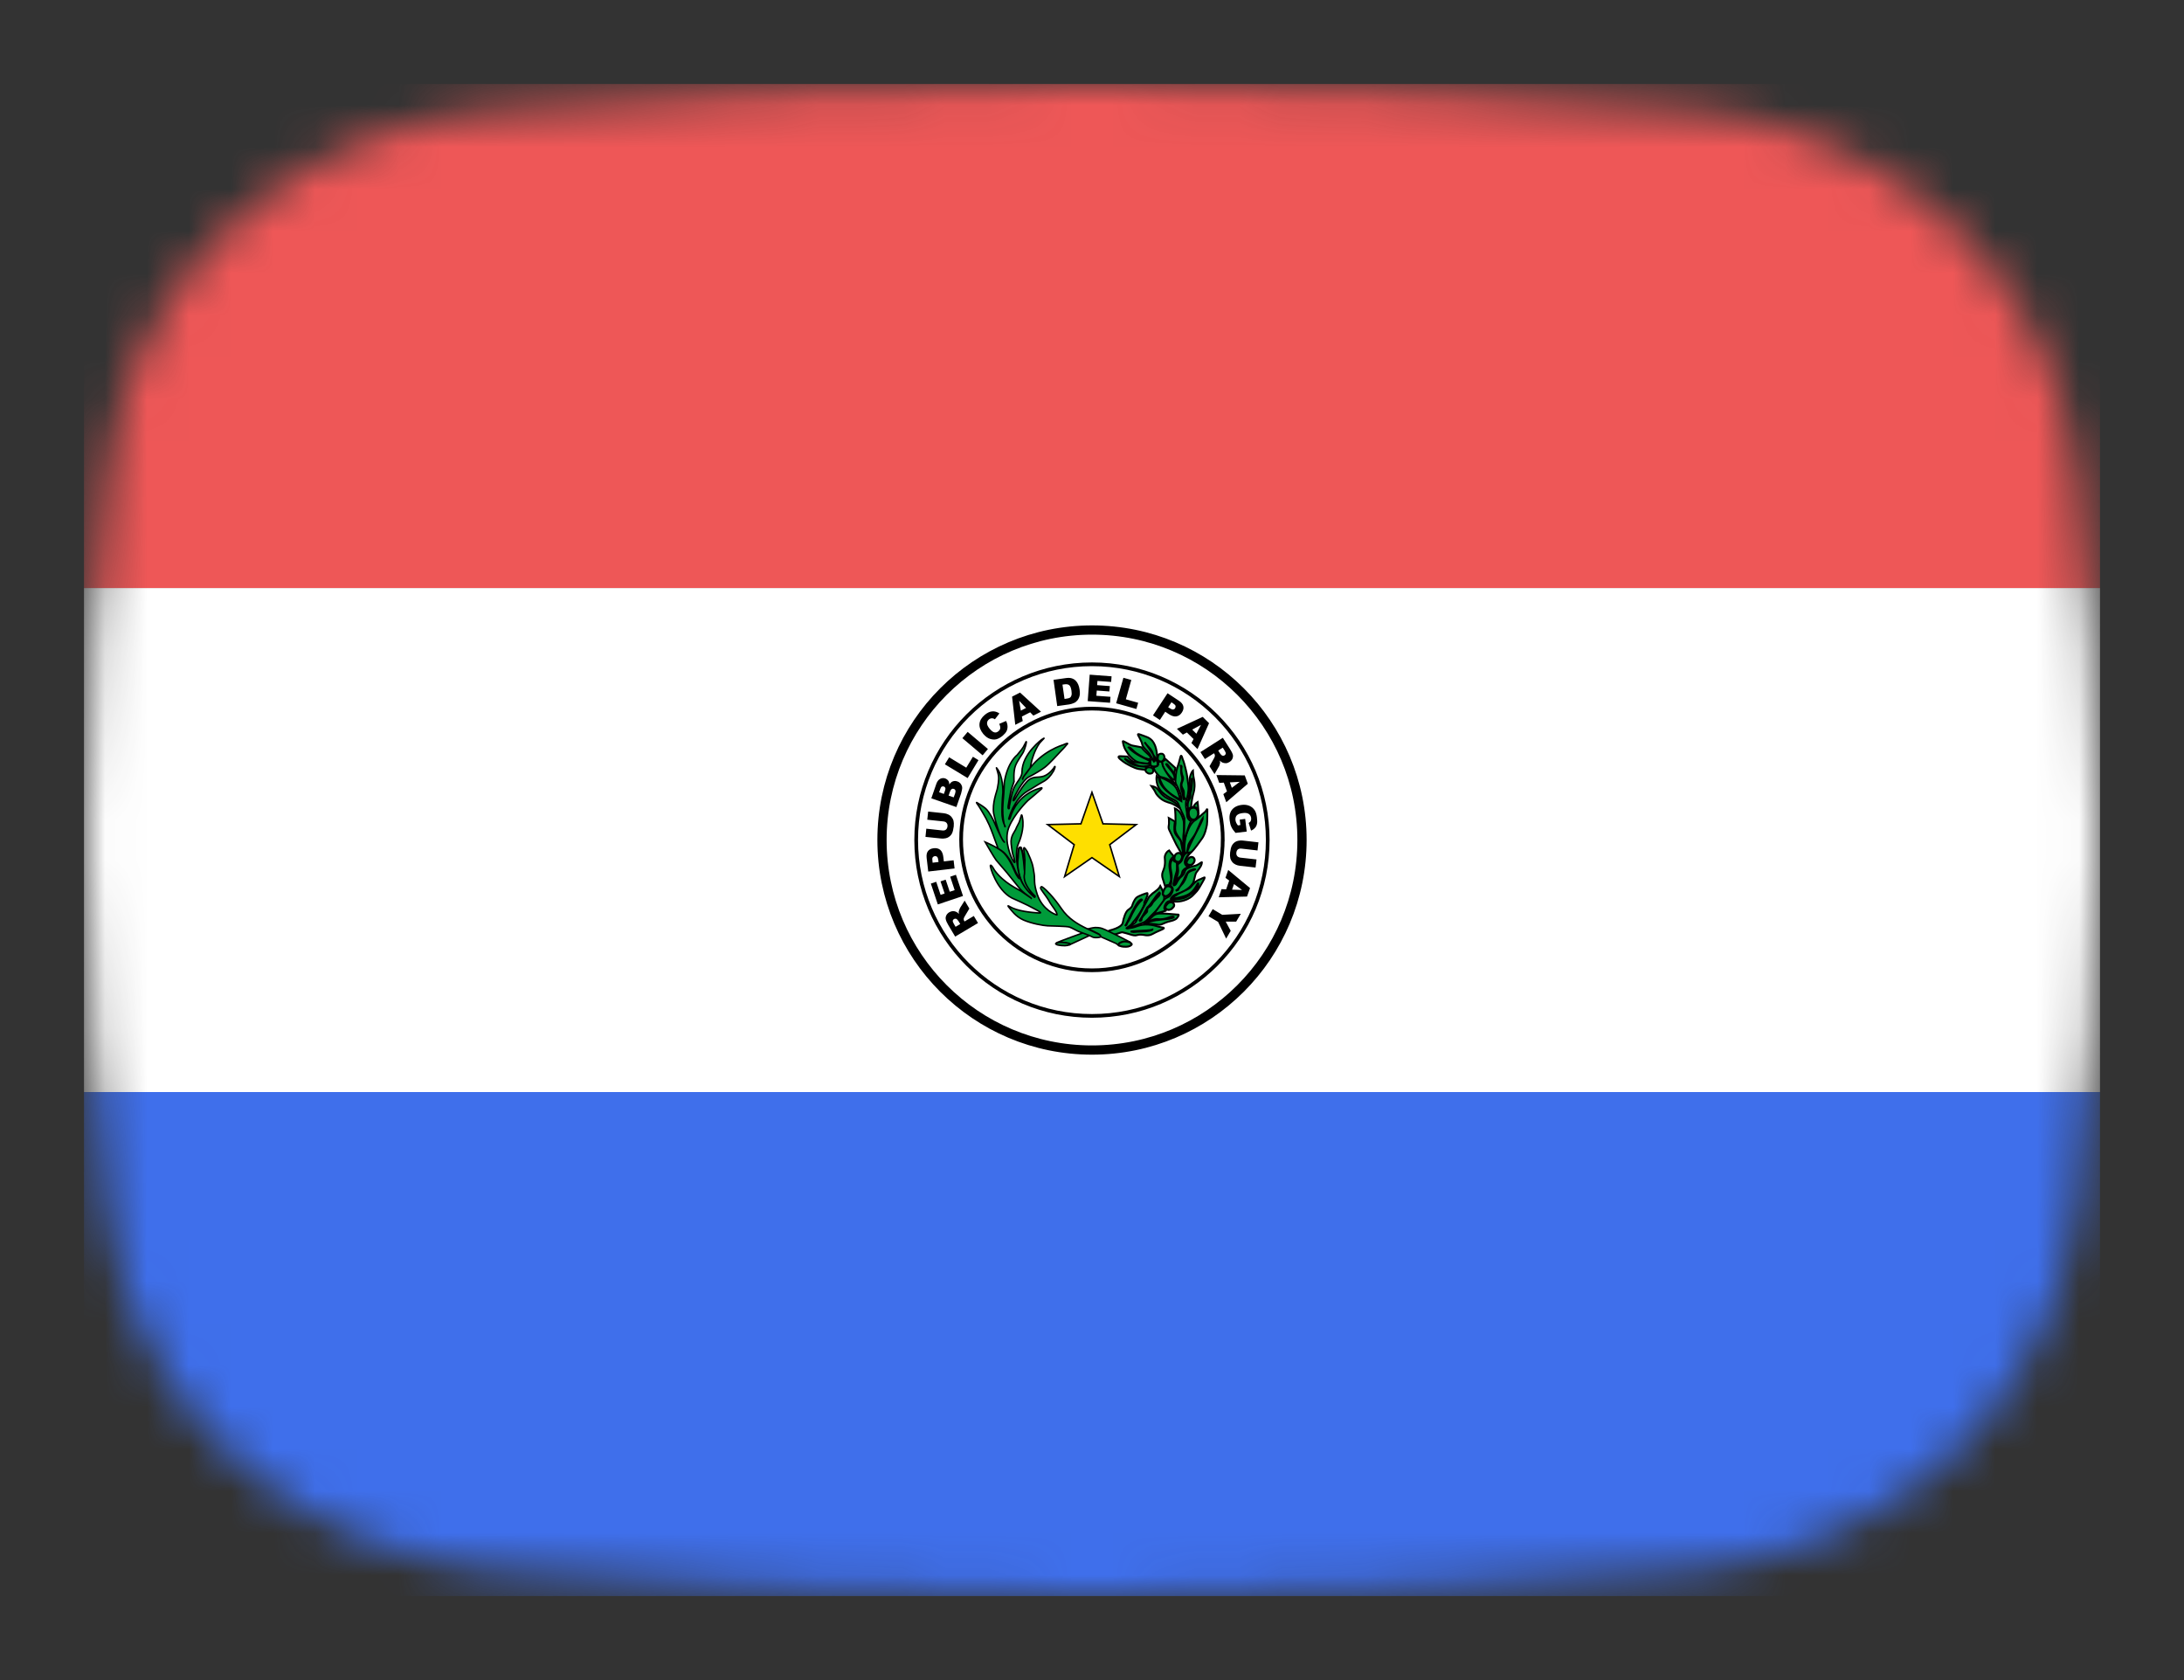 <svg width="52" height="40" viewBox="0 0 52 40" fill="none" xmlns="http://www.w3.org/2000/svg">
<rect x="0" y="0" width="52" height="40" fill="#333333" stroke="none"/>
<mask id="mask0_1_41871" style="mask-type:alpha" maskUnits="userSpaceOnUse" x="2" y="2" width="48" height="36">
<path d="M2.569 11.136C3.167 6.412 7.042 3.002 11.786 2.609C15.641 2.289 20.62 2 26 2C31.38 2 36.359 2.289 40.214 2.609C44.959 3.002 48.833 6.412 49.431 11.136C49.752 13.676 50 16.704 50 20C50 23.296 49.752 26.324 49.431 28.864C48.833 33.587 44.959 36.998 40.214 37.391C36.359 37.711 31.38 38 26 38C20.62 38 15.641 37.711 11.786 37.391C7.042 36.998 3.167 33.587 2.569 28.864C2.248 26.324 2 23.296 2 20C2 16.704 2.248 13.676 2.569 11.136Z" fill="#00D0BF"/>
</mask>
<g mask="url(#mask0_1_41871)">
<rect x="2" y="26" width="48" height="12" fill="#3F6FEB"/>
<rect x="2" y="14" width="48" height="12" fill="white"/>
<path d="M31 19.999C31 22.761 28.762 25 26 25C23.239 25 21 22.761 21 19.999C21 17.238 23.239 15 26 15C28.762 15 31 17.238 31 19.999Z" fill="white" stroke="black" stroke-width="0.22" stroke-miterlimit="10"/>
<path d="M28.418 19.224C28.296 19.219 28.295 19.353 28.295 19.353C28.295 19.353 28.3 19.314 28.296 19.358C28.294 19.403 28.316 19.511 28.406 19.52C28.5 19.528 28.532 19.418 28.532 19.364C28.532 19.343 28.526 19.227 28.418 19.224" fill="#009B3A"/>
<path d="M28.418 19.224C28.296 19.219 28.295 19.353 28.295 19.353C28.295 19.353 28.3 19.314 28.296 19.358C28.294 19.403 28.316 19.511 28.406 19.52C28.5 19.528 28.532 19.418 28.532 19.364C28.532 19.343 28.526 19.227 28.418 19.224" stroke="black" stroke-width="0.059"/>
<path d="M22.863 22L22.82 21.929C22.816 21.922 22.805 21.909 22.787 21.889C22.778 21.88 22.767 21.874 22.754 21.873C22.74 21.871 22.727 21.874 22.715 21.881C22.698 21.891 22.687 21.904 22.686 21.921C22.682 21.938 22.69 21.961 22.709 21.992L22.752 22.066L22.863 22ZM23.286 21.976L22.742 22.299L22.576 22.02C22.546 21.968 22.527 21.927 22.52 21.894C22.511 21.86 22.515 21.829 22.529 21.798C22.543 21.766 22.568 21.74 22.602 21.719C22.629 21.703 22.66 21.694 22.691 21.692C22.721 21.692 22.749 21.7 22.776 21.714C22.793 21.723 22.812 21.738 22.833 21.76C22.828 21.736 22.825 21.718 22.826 21.704C22.828 21.695 22.832 21.681 22.84 21.66C22.847 21.64 22.854 21.626 22.858 21.617L22.968 21.442L23.08 21.632L22.968 21.82C22.954 21.844 22.946 21.863 22.945 21.875C22.944 21.893 22.948 21.909 22.956 21.924L22.965 21.939L23.186 21.808L23.286 21.976ZM22.329 21.533L22.163 21.037L22.291 20.994L22.395 21.305L22.491 21.273L22.393 20.984L22.516 20.944L22.613 21.231L22.73 21.193L22.624 20.873L22.76 20.827L22.929 21.332L22.329 21.533ZM22.346 20.523L22.34 20.477C22.335 20.438 22.326 20.413 22.312 20.4C22.305 20.393 22.296 20.389 22.287 20.386C22.277 20.383 22.268 20.382 22.258 20.383C22.239 20.386 22.223 20.394 22.211 20.408C22.198 20.423 22.194 20.448 22.2 20.484L22.205 20.54L22.346 20.523ZM22.101 20.75L22.063 20.427C22.055 20.358 22.065 20.303 22.094 20.264C22.124 20.225 22.17 20.202 22.231 20.195C22.294 20.187 22.347 20.201 22.387 20.234C22.426 20.268 22.451 20.325 22.46 20.403L22.473 20.509L22.705 20.482L22.728 20.677L22.101 20.75ZM22.078 19.516L22.099 19.322L22.474 19.362C22.51 19.366 22.544 19.376 22.576 19.391C22.608 19.405 22.636 19.427 22.658 19.455C22.68 19.483 22.695 19.51 22.702 19.538C22.711 19.576 22.714 19.623 22.708 19.677C22.704 19.71 22.698 19.743 22.69 19.776C22.682 19.811 22.67 19.841 22.655 19.863C22.639 19.887 22.618 19.908 22.594 19.925C22.571 19.941 22.545 19.952 22.517 19.958C22.475 19.966 22.44 19.968 22.409 19.964L22.035 19.925L22.055 19.73L22.439 19.772C22.473 19.776 22.501 19.769 22.522 19.752C22.543 19.734 22.555 19.709 22.559 19.677C22.563 19.642 22.556 19.615 22.539 19.595C22.523 19.573 22.497 19.561 22.462 19.557L22.078 19.516ZM22.707 18.984L22.741 18.891C22.751 18.859 22.754 18.835 22.747 18.817C22.744 18.809 22.739 18.801 22.732 18.795C22.726 18.789 22.718 18.785 22.709 18.782C22.69 18.776 22.675 18.777 22.66 18.787C22.644 18.796 22.63 18.816 22.619 18.848L22.586 18.942L22.707 18.984ZM22.473 18.902L22.501 18.823C22.511 18.794 22.514 18.772 22.506 18.757C22.501 18.742 22.489 18.731 22.47 18.726C22.463 18.723 22.455 18.721 22.447 18.721C22.439 18.722 22.431 18.724 22.424 18.728C22.41 18.736 22.398 18.753 22.389 18.781L22.36 18.863L22.473 18.902ZM22.174 19.007L22.294 18.661C22.315 18.603 22.345 18.565 22.385 18.543C22.403 18.533 22.424 18.527 22.445 18.526C22.466 18.524 22.487 18.527 22.507 18.534C22.541 18.548 22.567 18.569 22.586 18.599C22.596 18.62 22.603 18.647 22.603 18.678C22.628 18.638 22.657 18.613 22.689 18.602C22.721 18.591 22.757 18.591 22.795 18.605C22.825 18.615 22.85 18.632 22.87 18.655C22.889 18.679 22.902 18.705 22.908 18.735C22.911 18.754 22.91 18.779 22.903 18.811C22.893 18.856 22.887 18.884 22.882 18.897L22.771 19.215L22.174 19.007ZM22.497 18.197L22.599 18.03L23.006 18.277L23.165 18.017L23.297 18.098L23.039 18.525L22.497 18.197ZM22.914 17.575L23.04 17.425L23.522 17.833L23.396 17.983L22.914 17.575ZM23.79 17.235L23.955 17.165C23.976 17.209 23.988 17.251 23.989 17.292C23.991 17.332 23.983 17.371 23.966 17.407C23.947 17.444 23.916 17.479 23.874 17.516C23.821 17.559 23.771 17.588 23.725 17.6C23.679 17.612 23.627 17.609 23.57 17.591C23.515 17.573 23.462 17.533 23.411 17.474C23.345 17.392 23.314 17.313 23.321 17.235C23.328 17.156 23.37 17.085 23.448 17.019C23.51 16.968 23.567 16.941 23.624 16.937C23.679 16.931 23.738 16.948 23.796 16.985L23.688 17.125C23.672 17.114 23.658 17.107 23.647 17.105C23.63 17.099 23.611 17.099 23.594 17.104C23.576 17.108 23.56 17.116 23.546 17.128C23.512 17.157 23.497 17.192 23.502 17.235C23.505 17.266 23.525 17.303 23.56 17.347C23.605 17.401 23.645 17.431 23.677 17.437C23.711 17.444 23.742 17.435 23.771 17.41C23.8 17.386 23.816 17.36 23.816 17.332C23.817 17.302 23.809 17.27 23.79 17.235ZM24.43 16.855L24.265 16.684L24.306 16.919L24.43 16.855ZM24.528 16.959L24.33 17.06L24.351 17.167L24.173 17.257L24.097 16.586L24.287 16.489L24.786 16.945L24.604 17.038L24.528 16.959ZM25.297 16.3L25.346 16.641L25.393 16.634C25.434 16.629 25.462 16.62 25.478 16.609C25.494 16.596 25.504 16.581 25.511 16.555C25.518 16.532 25.518 16.496 25.511 16.445C25.501 16.379 25.484 16.335 25.459 16.314C25.434 16.293 25.396 16.286 25.346 16.293L25.297 16.3ZM25.084 16.186L25.371 16.145C25.428 16.137 25.474 16.137 25.511 16.148C25.549 16.159 25.58 16.176 25.608 16.202C25.634 16.227 25.656 16.259 25.671 16.295C25.688 16.333 25.698 16.373 25.704 16.414C25.714 16.48 25.714 16.534 25.703 16.572C25.694 16.61 25.677 16.645 25.653 16.675C25.629 16.703 25.603 16.724 25.573 16.736C25.537 16.753 25.499 16.764 25.46 16.771L25.172 16.811L25.084 16.186ZM25.945 16.063L26.466 16.102L26.456 16.236L26.13 16.212L26.122 16.312L26.425 16.335L26.414 16.463L26.113 16.441L26.104 16.565L26.44 16.59L26.43 16.732L25.898 16.693L25.945 16.063ZM26.748 16.137L26.936 16.189L26.806 16.649L27.099 16.732L27.057 16.88L26.575 16.744L26.748 16.137ZM27.814 16.838L27.855 16.864C27.886 16.885 27.912 16.894 27.931 16.892C27.941 16.891 27.95 16.888 27.958 16.883C27.966 16.878 27.973 16.871 27.978 16.863C27.988 16.847 27.992 16.829 27.99 16.809C27.986 16.791 27.969 16.772 27.938 16.752L27.892 16.72L27.814 16.838ZM27.799 16.505L28.07 16.684C28.129 16.723 28.164 16.767 28.174 16.814C28.186 16.861 28.174 16.912 28.14 16.963C28.106 17.016 28.062 17.047 28.01 17.056C27.957 17.064 27.899 17.048 27.833 17.005L27.744 16.945L27.616 17.141L27.452 17.032L27.799 16.505ZM28.485 17.469L28.595 17.258L28.386 17.371L28.485 17.469ZM28.418 17.595L28.259 17.439L28.164 17.491L28.022 17.352L28.314 17.217L28.636 17.068L28.787 17.218L28.512 17.835L28.367 17.691L28.418 17.595ZM29.005 17.869L29.049 17.939C29.055 17.946 29.064 17.96 29.084 17.978C29.093 17.987 29.105 17.993 29.118 17.993C29.131 17.995 29.145 17.991 29.156 17.984C29.172 17.973 29.182 17.96 29.185 17.943C29.187 17.926 29.178 17.902 29.159 17.872L29.113 17.8L29.005 17.869ZM28.582 17.906L29.115 17.566L29.29 17.84C29.322 17.891 29.343 17.932 29.353 17.965C29.36 17.997 29.358 18.03 29.345 18.061C29.332 18.093 29.308 18.119 29.275 18.141C29.244 18.16 29.215 18.171 29.186 18.171C29.157 18.172 29.128 18.165 29.1 18.153C29.079 18.14 29.059 18.125 29.042 18.108C29.048 18.131 29.051 18.15 29.05 18.163C29.048 18.178 29.044 18.193 29.039 18.207C29.035 18.223 29.028 18.238 29.02 18.252L28.917 18.43L28.798 18.244L28.905 18.053C28.919 18.027 28.926 18.009 28.926 17.996C28.927 17.979 28.924 17.963 28.913 17.948L28.904 17.934L28.688 18.072L28.582 17.906ZM29.329 18.757L29.519 18.614L29.282 18.627L29.329 18.757ZM29.214 18.842L29.138 18.633L29.03 18.64L28.962 18.453L29.637 18.461L29.71 18.66L29.197 19.1L29.127 18.907L29.214 18.842ZM29.517 19.514L29.647 19.497L29.684 19.798L29.417 19.83C29.372 19.778 29.337 19.731 29.319 19.689C29.298 19.646 29.285 19.595 29.278 19.535C29.268 19.46 29.273 19.398 29.294 19.348C29.312 19.298 29.346 19.256 29.393 19.223C29.44 19.192 29.495 19.172 29.56 19.164C29.628 19.155 29.69 19.162 29.744 19.184C29.798 19.206 29.841 19.242 29.875 19.293C29.901 19.334 29.918 19.389 29.927 19.461C29.936 19.53 29.936 19.583 29.927 19.619C29.92 19.654 29.904 19.686 29.879 19.712C29.854 19.74 29.822 19.762 29.787 19.775L29.73 19.593C29.752 19.582 29.769 19.567 29.779 19.546C29.789 19.527 29.792 19.502 29.789 19.474C29.782 19.431 29.765 19.399 29.732 19.378C29.699 19.356 29.651 19.349 29.587 19.358C29.519 19.366 29.473 19.385 29.446 19.414C29.421 19.443 29.412 19.481 29.416 19.527C29.419 19.548 29.425 19.568 29.433 19.587C29.442 19.607 29.456 19.627 29.474 19.652L29.533 19.643L29.517 19.514ZM29.917 20.462L29.894 20.655L29.521 20.613C29.485 20.609 29.45 20.599 29.418 20.584C29.386 20.569 29.358 20.547 29.337 20.52C29.315 20.492 29.301 20.465 29.294 20.437C29.285 20.396 29.282 20.351 29.288 20.298C29.293 20.267 29.299 20.234 29.306 20.198C29.314 20.163 29.327 20.134 29.343 20.111C29.359 20.087 29.38 20.067 29.403 20.05C29.43 20.033 29.456 20.022 29.481 20.018C29.522 20.01 29.558 20.007 29.589 20.012L29.963 20.055L29.941 20.248L29.558 20.204C29.524 20.2 29.496 20.206 29.474 20.223C29.453 20.241 29.441 20.265 29.437 20.299C29.433 20.333 29.44 20.36 29.457 20.381C29.473 20.401 29.499 20.414 29.533 20.419L29.917 20.462ZM29.335 21.181L29.573 21.189L29.381 21.049L29.335 21.181ZM29.194 21.174L29.266 20.964L29.178 20.901L29.243 20.712L29.763 21.144L29.691 21.346L29.018 21.363L29.084 21.169L29.194 21.174ZM29.543 21.756L29.433 21.942L29.184 21.943L29.303 22.162L29.194 22.347L29.002 21.949L28.774 21.814L28.874 21.645L29.102 21.781L29.543 21.756Z" fill="black"/>
<path d="M30.184 20C30.184 22.313 28.311 24.187 25.999 24.187C23.687 24.187 21.814 22.313 21.814 20C21.814 17.689 23.687 15.816 25.999 15.816C28.311 15.816 30.184 17.689 30.184 20L30.184 20Z" stroke="black" stroke-width="0.088" stroke-miterlimit="10"/>
<path d="M29.113 19.985C29.113 21.707 27.72 23.101 25.999 23.101C24.279 23.101 22.884 21.707 22.884 19.985C22.884 18.266 24.279 16.871 25.999 16.871C27.72 16.871 29.114 18.266 29.114 19.985H29.113Z" stroke="black" stroke-width="0.088" stroke-miterlimit="10"/>
<path d="M25.999 18.865L26.261 19.614L27.053 19.632L26.422 20.111L26.651 20.87L25.999 20.419L25.348 20.87L25.576 20.111L24.944 19.632L25.737 19.614L25.999 18.865Z" fill="#FEDF00" stroke="black" stroke-width="0.036"/>
<path d="M27.438 22.136C27.411 22.158 27.305 22.169 27.277 22.174C27.248 22.178 27.137 22.179 27.09 22.181C27.064 22.183 27.013 22.19 26.987 22.19C26.759 22.164 27.359 22.167 27.438 22.135V22.136ZM26.838 21.959C26.853 21.932 26.928 21.765 26.955 21.717C26.982 21.671 27.044 21.547 27.082 21.495C27.101 21.467 27.175 21.386 27.193 21.422C27.063 21.535 26.961 21.731 26.906 21.863C26.899 21.877 26.856 21.951 26.84 21.97C26.825 21.989 26.831 22.024 26.808 22.027C26.782 22.03 26.8 22.035 26.8 22.035C26.8 22.035 26.822 21.987 26.838 21.958V21.959ZM27.701 22.086C27.701 22.086 27.597 22.071 27.533 22.048C27.469 22.026 27.362 22.01 27.271 22.012C27.18 22.013 27.097 22.041 27.023 22.069C26.95 22.096 26.855 22.099 26.855 22.099C26.855 22.099 26.801 22.107 26.826 22.095C26.85 22.083 26.933 22.017 26.933 22.017L26.987 21.944C27.003 21.939 27.276 21.58 27.247 21.484C27.288 21.413 27.338 21.287 27.319 21.265C27.31 21.256 27.106 21.329 27.061 21.37C27.01 21.415 26.973 21.508 26.957 21.562C26.942 21.615 26.864 21.66 26.864 21.66C26.8 21.706 26.754 21.851 26.732 21.97C26.71 22.087 26.421 22.152 26.421 22.152C26.421 22.152 26.34 22.182 26.412 22.205C26.424 22.208 26.456 22.262 26.481 22.263C26.517 22.267 26.696 22.19 26.724 22.196C26.785 22.21 26.846 22.227 26.905 22.246C26.974 22.269 27.03 22.281 27.078 22.263C27.127 22.246 27.196 22.252 27.248 22.262C27.3 22.274 27.357 22.269 27.39 22.259C27.425 22.248 27.519 22.196 27.519 22.196C27.519 22.196 27.619 22.153 27.678 22.125C27.736 22.098 27.701 22.086 27.701 22.086" fill="#009B3A"/>
<path d="M27.701 22.086C27.701 22.086 27.597 22.071 27.533 22.048C27.469 22.026 27.362 22.01 27.271 22.012C27.18 22.013 27.097 22.041 27.023 22.069C26.95 22.096 26.855 22.099 26.855 22.099C26.855 22.099 26.801 22.107 26.826 22.095C26.85 22.083 26.933 22.017 26.933 22.017L26.987 21.944C27.003 21.939 27.276 21.58 27.247 21.484C27.288 21.413 27.338 21.287 27.319 21.265C27.31 21.256 27.106 21.329 27.061 21.37C27.01 21.415 26.973 21.508 26.957 21.562C26.942 21.615 26.864 21.66 26.864 21.66C26.8 21.706 26.754 21.851 26.732 21.97C26.71 22.087 26.421 22.152 26.421 22.152C26.421 22.152 26.34 22.182 26.412 22.205C26.424 22.208 26.456 22.262 26.481 22.263C26.517 22.267 26.696 22.19 26.724 22.196C26.785 22.21 26.846 22.227 26.905 22.246C26.974 22.269 27.03 22.281 27.078 22.263C27.127 22.246 27.196 22.252 27.248 22.262C27.3 22.274 27.357 22.269 27.39 22.259C27.425 22.248 27.519 22.196 27.519 22.196C27.519 22.196 27.619 22.153 27.678 22.125C27.736 22.098 27.701 22.086 27.701 22.086M27.438 22.136C27.411 22.158 27.305 22.169 27.277 22.174C27.248 22.178 27.137 22.179 27.09 22.181C27.064 22.183 27.013 22.19 26.987 22.19C26.759 22.164 27.359 22.167 27.438 22.135V22.136ZM26.838 21.959C26.853 21.932 26.928 21.765 26.955 21.717C26.982 21.671 27.044 21.547 27.082 21.495C27.101 21.467 27.175 21.386 27.193 21.422C27.063 21.535 26.961 21.731 26.906 21.863C26.899 21.877 26.856 21.951 26.84 21.97C26.825 21.989 26.831 22.024 26.808 22.027C26.782 22.03 26.8 22.035 26.8 22.035C26.8 22.035 26.822 21.987 26.838 21.958V21.959Z" stroke="black" stroke-width="0.045"/>
<path d="M26.914 22.435C26.914 22.435 26.516 22.227 26.495 22.222C26.482 22.22 26.314 22.128 26.237 22.104C26.181 22.086 26.105 22.081 26.077 22.083C26.012 22.087 25.904 22.116 25.904 22.116L26.003 22.157C26.003 22.157 26.096 22.202 26.142 22.227C26.207 22.261 26.209 22.303 26.209 22.303L26.57 22.461L26.643 22.514C26.643 22.514 26.71 22.422 26.914 22.435Z" fill="#009B3A"/>
<path d="M26.914 22.435C26.914 22.435 26.516 22.227 26.495 22.222C26.482 22.22 26.314 22.128 26.237 22.104C26.181 22.086 26.105 22.081 26.077 22.083C26.012 22.087 25.904 22.116 25.904 22.116L26.003 22.157C26.003 22.157 26.096 22.202 26.142 22.227C26.207 22.261 26.209 22.303 26.209 22.303L26.57 22.461L26.643 22.514C26.643 22.514 26.71 22.422 26.914 22.435" stroke="black" stroke-width="0.036"/>
<path d="M27.315 21.608C27.44 21.496 27.502 21.337 27.605 21.249C27.621 21.261 27.621 21.281 27.601 21.317C27.581 21.351 27.555 21.363 27.544 21.381C27.523 21.409 27.46 21.462 27.443 21.493C27.428 21.522 27.409 21.564 27.354 21.596C27.3 21.628 27.317 21.68 27.312 21.701C27.308 21.725 27.224 21.785 27.184 21.86C27.176 21.937 27.172 21.904 27.126 21.932C27.211 21.803 27.256 21.72 27.315 21.608V21.608ZM27.034 21.962C27.025 21.979 26.778 22.119 26.856 22.098C26.932 22.078 27.161 21.995 27.226 21.966C27.305 21.932 27.352 21.859 27.412 21.8C27.473 21.74 27.661 21.56 27.693 21.491C27.725 21.419 27.754 21.32 27.627 21.097C27.627 21.097 27.607 21.14 27.559 21.182C27.512 21.224 27.442 21.271 27.442 21.271L27.36 21.349C27.36 21.349 27.072 21.879 27.034 21.962" fill="#009B3A"/>
<path d="M27.034 21.962C27.025 21.979 26.778 22.119 26.856 22.098C26.932 22.078 27.161 21.995 27.226 21.966C27.305 21.932 27.352 21.859 27.412 21.8C27.473 21.74 27.661 21.56 27.693 21.491C27.725 21.419 27.754 21.32 27.627 21.097C27.627 21.097 27.607 21.14 27.559 21.182C27.512 21.224 27.442 21.271 27.442 21.271L27.36 21.349C27.36 21.349 27.072 21.879 27.034 21.962M27.315 21.608C27.44 21.496 27.502 21.337 27.605 21.249C27.621 21.261 27.621 21.281 27.601 21.317C27.581 21.351 27.555 21.363 27.544 21.381C27.523 21.409 27.46 21.462 27.443 21.493C27.428 21.522 27.409 21.564 27.354 21.596C27.3 21.628 27.317 21.68 27.312 21.701C27.308 21.725 27.224 21.785 27.184 21.86C27.176 21.937 27.172 21.904 27.126 21.932C27.211 21.803 27.256 21.72 27.315 21.608V21.608Z" stroke="black" stroke-width="0.047"/>
<path d="M28.037 21.775C28.037 21.775 27.879 21.761 27.865 21.761C27.851 21.761 27.764 21.749 27.638 21.749C27.513 21.749 27.466 21.792 27.433 21.827C27.398 21.866 27.299 21.956 27.299 21.956L27.353 21.951C27.479 21.853 27.578 21.889 27.617 21.886C27.658 21.885 27.707 21.889 27.834 21.844C27.962 21.799 27.955 21.841 27.941 21.845C27.879 21.867 27.815 21.88 27.75 21.884C27.654 21.889 27.571 21.907 27.533 21.907C27.495 21.907 27.217 21.984 27.217 21.984C27.217 21.984 27.518 22.001 27.551 22.012C27.583 22.025 27.634 22.019 27.676 21.999C27.791 21.946 27.843 21.936 27.891 21.925C27.938 21.916 27.995 21.883 27.995 21.883C27.995 21.883 28.026 21.864 28.054 21.813C28.083 21.761 28.037 21.775 28.037 21.775H28.037ZM28.185 20.95C28.204 20.902 28.252 20.792 28.302 20.748C28.333 20.721 28.386 20.709 28.414 20.697C28.426 20.693 28.512 20.689 28.404 20.718C28.36 20.73 28.299 20.757 28.272 20.802C28.234 20.907 28.201 20.998 28.131 21.065C28.079 21.119 28.047 21.19 28.047 21.19L27.992 21.209C28.093 21.147 28.137 21.032 28.185 20.95ZM28.675 20.89C28.617 20.91 28.597 20.926 28.597 20.926C28.468 20.964 28.415 21.045 28.358 21.111C28.33 21.146 28.289 21.172 28.153 21.23C28.029 21.284 27.932 21.366 27.93 21.366C27.93 21.366 27.891 21.374 27.898 21.393C27.901 21.403 27.935 21.395 27.935 21.395C27.935 21.395 28.191 21.359 28.298 21.294C28.366 21.251 28.405 21.22 28.47 21.12C28.498 21.076 28.531 20.992 28.532 21.046C28.538 21.188 28.317 21.325 28.221 21.368C28.17 21.39 28.101 21.399 28.012 21.413C27.923 21.43 27.869 21.425 27.876 21.405C27.885 21.377 27.895 21.371 27.919 21.343C27.961 21.293 28.063 21.275 28.138 21.24C28.226 21.2 28.311 21.142 28.353 21.092C28.396 21.041 28.411 21.023 28.422 20.98C28.455 20.868 28.457 20.806 28.488 20.767C28.596 20.633 28.612 20.59 28.617 20.531C28.618 20.517 28.561 20.562 28.531 20.579C28.473 20.613 28.451 20.613 28.332 20.645C28.21 20.675 28.213 20.753 28.194 20.79C28.189 20.805 28.139 20.866 28.116 20.877C28.093 20.889 28.035 20.973 28.014 21.022C27.998 21.057 27.97 21.083 27.947 21.08C27.923 21.076 27.992 20.817 28.008 20.774C28.024 20.732 28.027 20.649 28.027 20.621C28.027 20.595 28.028 20.524 27.981 20.516C27.935 20.508 27.933 20.444 27.933 20.444C27.82 20.541 27.883 20.712 27.895 20.814C27.907 20.914 27.872 21.1 27.872 21.1C27.98 21.147 27.895 21.278 27.861 21.321C27.826 21.364 27.759 21.372 27.729 21.41C27.697 21.449 27.47 21.765 27.47 21.765L27.752 21.685C27.752 21.685 27.779 21.69 27.736 21.658C27.694 21.627 27.75 21.509 27.787 21.48C27.856 21.425 27.95 21.465 27.95 21.465C27.95 21.465 28.081 21.485 28.241 21.421C28.375 21.368 28.433 21.283 28.496 21.218C28.531 21.183 28.594 21.066 28.634 20.997C28.658 20.957 28.701 20.881 28.675 20.89" fill="#009B3A"/>
<path d="M28.675 20.89C28.617 20.91 28.597 20.926 28.597 20.926C28.468 20.964 28.415 21.045 28.358 21.111C28.33 21.146 28.289 21.172 28.153 21.23C28.029 21.284 27.932 21.366 27.93 21.366C27.93 21.366 27.891 21.374 27.898 21.393C27.901 21.403 27.935 21.395 27.935 21.395C27.935 21.395 28.191 21.359 28.298 21.294C28.366 21.251 28.405 21.22 28.47 21.12C28.498 21.076 28.531 20.992 28.532 21.046C28.538 21.188 28.317 21.325 28.221 21.368C28.17 21.39 28.101 21.399 28.012 21.413C27.923 21.43 27.869 21.425 27.876 21.405C27.885 21.377 27.895 21.371 27.919 21.343C27.961 21.293 28.063 21.275 28.138 21.24C28.226 21.2 28.311 21.142 28.353 21.092C28.396 21.041 28.411 21.023 28.422 20.98C28.455 20.868 28.457 20.806 28.488 20.767C28.596 20.633 28.612 20.59 28.617 20.531C28.618 20.517 28.561 20.562 28.531 20.579C28.473 20.613 28.451 20.613 28.332 20.645C28.21 20.675 28.213 20.753 28.194 20.79C28.189 20.805 28.139 20.866 28.116 20.877C28.093 20.889 28.035 20.973 28.014 21.022C27.998 21.057 27.97 21.083 27.947 21.08C27.923 21.076 27.992 20.817 28.008 20.774C28.024 20.732 28.027 20.649 28.027 20.621C28.027 20.595 28.028 20.524 27.981 20.516C27.935 20.508 27.933 20.444 27.933 20.444C27.82 20.541 27.883 20.712 27.895 20.814C27.907 20.914 27.872 21.1 27.872 21.1C27.98 21.147 27.895 21.278 27.861 21.321C27.826 21.364 27.759 21.372 27.729 21.41C27.697 21.449 27.47 21.765 27.47 21.765L27.752 21.685C27.752 21.685 27.779 21.69 27.736 21.658C27.694 21.627 27.75 21.509 27.787 21.48C27.856 21.425 27.95 21.465 27.95 21.465C27.95 21.465 28.081 21.485 28.241 21.421C28.375 21.368 28.433 21.283 28.496 21.218C28.531 21.183 28.594 21.066 28.634 20.997C28.658 20.957 28.701 20.881 28.675 20.89M28.037 21.775C28.037 21.775 27.879 21.761 27.865 21.761C27.851 21.761 27.764 21.749 27.638 21.749C27.513 21.749 27.466 21.792 27.433 21.827C27.398 21.866 27.299 21.956 27.299 21.956L27.353 21.951C27.479 21.853 27.578 21.889 27.617 21.886C27.658 21.885 27.707 21.889 27.834 21.844C27.962 21.799 27.955 21.841 27.941 21.845C27.879 21.867 27.815 21.88 27.75 21.884C27.654 21.889 27.571 21.907 27.533 21.907C27.495 21.907 27.217 21.984 27.217 21.984C27.217 21.984 27.518 22.001 27.551 22.012C27.583 22.025 27.634 22.019 27.676 21.999C27.791 21.946 27.843 21.936 27.891 21.925C27.938 21.916 27.995 21.883 27.995 21.883C27.995 21.883 28.026 21.864 28.054 21.813C28.083 21.761 28.037 21.775 28.037 21.775H28.037ZM28.185 20.95C28.204 20.902 28.252 20.792 28.302 20.748C28.333 20.721 28.386 20.709 28.414 20.697C28.426 20.693 28.512 20.689 28.404 20.718C28.36 20.73 28.299 20.757 28.272 20.802C28.234 20.907 28.201 20.998 28.131 21.065C28.079 21.119 28.047 21.19 28.047 21.19L27.992 21.209C28.093 21.147 28.137 21.032 28.185 20.95V20.95Z" stroke="black" stroke-width="0.045"/>
<path d="M27.874 21.649C27.896 21.641 27.899 21.637 27.939 21.594C27.977 21.551 27.943 21.478 27.883 21.481C27.854 21.483 27.822 21.476 27.765 21.554C27.709 21.632 27.791 21.66 27.823 21.663C27.836 21.664 27.854 21.658 27.874 21.649Z" fill="#009B3A"/>
<path d="M27.874 21.649C27.896 21.641 27.899 21.637 27.939 21.594C27.977 21.551 27.943 21.478 27.883 21.481C27.854 21.483 27.822 21.476 27.765 21.554C27.709 21.632 27.791 21.66 27.823 21.663C27.836 21.664 27.854 21.658 27.874 21.649" stroke="black" stroke-width="0.05"/>
<path d="M27.728 21.157C27.691 21.22 27.671 21.292 27.7 21.314C27.707 21.317 27.733 21.34 27.755 21.34C27.777 21.34 27.838 21.311 27.873 21.257C27.908 21.205 27.937 21.147 27.865 21.111C27.8 21.079 27.755 21.109 27.728 21.157" fill="#009B3A"/>
<path d="M27.728 21.157C27.691 21.22 27.671 21.292 27.7 21.314C27.707 21.317 27.733 21.34 27.755 21.34C27.777 21.34 27.838 21.311 27.873 21.257C27.908 21.205 27.937 21.147 27.865 21.111C27.8 21.079 27.755 21.109 27.728 21.157" stroke="black" stroke-width="0.051"/>
<path d="M27.942 20.393C27.942 20.393 27.948 20.384 27.923 20.358C27.884 20.318 27.835 20.247 27.835 20.247C27.758 20.29 27.732 20.375 27.732 20.409C27.732 20.445 27.745 20.522 27.733 20.6C27.729 20.627 27.725 20.658 27.686 20.755C27.647 20.851 27.692 20.939 27.701 20.97C27.707 21.001 27.739 21.096 27.739 21.096C27.739 21.096 27.77 21.077 27.78 21.075C27.792 21.072 27.833 21.073 27.833 21.073C27.833 21.073 27.88 20.989 27.882 20.942C27.883 20.907 27.877 20.849 27.861 20.758C27.838 20.627 27.839 20.59 27.855 20.516C27.87 20.442 27.942 20.393 27.942 20.393" fill="#009B3A"/>
<path d="M27.942 20.393C27.942 20.393 27.948 20.384 27.923 20.358C27.884 20.318 27.835 20.247 27.835 20.247C27.758 20.29 27.732 20.375 27.732 20.409C27.732 20.445 27.745 20.522 27.733 20.6C27.729 20.627 27.725 20.658 27.686 20.755C27.647 20.851 27.692 20.939 27.701 20.97C27.707 21.001 27.739 21.096 27.739 21.096C27.739 21.096 27.77 21.077 27.78 21.075C27.792 21.072 27.833 21.073 27.833 21.073C27.833 21.073 27.88 20.989 27.882 20.942C27.883 20.907 27.877 20.849 27.861 20.758C27.838 20.627 27.839 20.59 27.855 20.516C27.87 20.442 27.942 20.393 27.942 20.393" stroke="black" stroke-width="0.045"/>
<path d="M28.058 20.524C28.058 20.524 28.102 20.514 28.124 20.474C28.152 20.425 28.145 20.374 28.145 20.374C28.076 20.242 27.985 20.349 27.985 20.349C27.902 20.517 28.058 20.524 28.058 20.524" fill="#009B3A"/>
<path d="M28.058 20.524C28.058 20.524 28.102 20.514 28.124 20.474C28.152 20.425 28.145 20.374 28.145 20.374C28.076 20.242 27.985 20.349 27.985 20.349C27.902 20.517 28.058 20.524 28.058 20.524" stroke="black" stroke-width="0.049"/>
<path d="M28.29 20.282C28.188 20.287 28.138 20.47 28.138 20.47C28.138 20.47 28.122 20.515 28.067 20.55C28.01 20.586 28.044 20.637 28.044 20.728C28.044 20.819 27.98 20.981 27.98 20.981L27.956 21.035C27.956 21.035 27.959 21.076 27.996 21.002C28.059 20.876 28.128 20.907 28.154 20.772C28.171 20.672 28.337 20.64 28.337 20.64L28.29 20.631C28.117 20.55 28.3 20.349 28.329 20.313C28.361 20.277 28.391 20.277 28.29 20.282Z" fill="#009B3A"/>
<path d="M28.29 20.282C28.188 20.287 28.138 20.47 28.138 20.47C28.138 20.47 28.122 20.515 28.067 20.55C28.01 20.586 28.044 20.637 28.044 20.728C28.044 20.819 27.98 20.981 27.98 20.981L27.956 21.035C27.956 21.035 27.959 21.076 27.996 21.002C28.059 20.876 28.128 20.907 28.154 20.772C28.171 20.672 28.337 20.64 28.337 20.64L28.29 20.631C28.117 20.55 28.3 20.349 28.329 20.313C28.361 20.277 28.391 20.277 28.29 20.282" stroke="black" stroke-width="0.059"/>
<path d="M28.261 20.499C28.214 20.599 28.347 20.604 28.378 20.586C28.39 20.579 28.418 20.546 28.418 20.546C28.472 20.468 28.423 20.416 28.395 20.409C28.368 20.4 28.31 20.393 28.261 20.499Z" fill="#009B3A"/>
<path d="M28.261 20.499C28.214 20.599 28.347 20.604 28.378 20.586C28.39 20.579 28.418 20.546 28.418 20.546C28.472 20.468 28.423 20.416 28.395 20.409C28.368 20.4 28.31 20.393 28.261 20.499" stroke="black" stroke-width="0.05"/>
<path d="M28.009 20.111C28.044 20.176 28.141 20.356 28.164 20.345C28.178 20.338 28.167 20.301 28.167 20.301C28.167 20.301 28.164 20.252 28.148 20.193C28.133 20.134 28.136 20.057 28.105 20.009C28.075 19.96 28.003 19.902 27.974 19.825C27.946 19.747 27.968 19.601 27.971 19.583C27.974 19.566 27.982 19.577 27.967 19.56C27.952 19.541 27.829 19.476 27.829 19.476C27.829 19.476 27.836 19.523 27.833 19.61C27.832 19.631 27.826 19.655 27.823 19.691C27.82 19.726 27.841 19.77 27.891 19.869C27.95 19.984 27.978 20.055 28.009 20.111ZM28.746 19.252C28.746 19.252 28.711 19.311 28.698 19.324C28.685 19.338 28.485 19.51 28.473 19.517C28.464 19.524 28.359 19.558 28.264 19.815C28.169 20.072 28.21 20.311 28.21 20.311L28.256 20.306L28.264 20.28C28.264 20.28 28.279 20.195 28.291 20.131C28.305 20.067 28.376 19.978 28.423 19.913C28.469 19.848 28.505 19.756 28.505 19.756C28.559 19.648 28.584 19.551 28.638 19.476C28.64 19.565 28.298 20.118 28.262 20.305L28.363 20.29C28.444 20.216 28.549 20.061 28.621 19.961C28.693 19.861 28.724 19.704 28.737 19.635C28.749 19.566 28.746 19.252 28.746 19.252" fill="#009B3A"/>
<path d="M28.746 19.252C28.746 19.252 28.711 19.311 28.698 19.324C28.685 19.338 28.485 19.51 28.473 19.517C28.464 19.524 28.359 19.558 28.264 19.815C28.169 20.072 28.21 20.311 28.21 20.311L28.256 20.306L28.264 20.28C28.264 20.28 28.279 20.195 28.291 20.131C28.305 20.067 28.376 19.978 28.423 19.913C28.469 19.848 28.505 19.756 28.505 19.756C28.559 19.648 28.584 19.551 28.638 19.476C28.64 19.565 28.298 20.118 28.262 20.305L28.363 20.29C28.444 20.216 28.549 20.061 28.621 19.961C28.693 19.861 28.724 19.704 28.737 19.635C28.749 19.566 28.746 19.252 28.746 19.252M28.009 20.111C28.044 20.176 28.141 20.356 28.164 20.345C28.178 20.338 28.167 20.301 28.167 20.301C28.167 20.301 28.164 20.252 28.148 20.193C28.133 20.134 28.136 20.057 28.105 20.009C28.075 19.96 28.003 19.902 27.974 19.825C27.946 19.747 27.968 19.601 27.971 19.583C27.974 19.566 27.982 19.577 27.967 19.56C27.952 19.541 27.829 19.476 27.829 19.476C27.829 19.476 27.836 19.523 27.833 19.61C27.832 19.631 27.826 19.655 27.823 19.691C27.82 19.726 27.841 19.77 27.891 19.869C27.95 19.984 27.978 20.055 28.009 20.111V20.111Z" stroke="black" stroke-width="0.045"/>
<path d="M28.066 19.309C28.014 19.262 27.974 19.247 27.974 19.247C27.974 19.247 27.986 19.341 27.986 19.398C27.986 19.455 27.991 19.551 27.988 19.602C27.986 19.653 27.961 19.738 27.997 19.821C28.034 19.902 28.076 19.944 28.106 19.995C28.133 20.046 28.182 20.307 28.182 20.307C28.182 20.307 28.164 19.954 28.18 19.854C28.194 19.755 28.199 19.602 28.177 19.525C28.154 19.448 28.116 19.358 28.066 19.309ZM28.301 18.964C28.317 18.934 28.353 18.871 28.368 18.776C28.374 18.736 28.378 18.67 28.376 18.625C28.375 18.595 28.363 18.542 28.376 18.539C28.388 18.536 28.378 18.555 28.385 18.6C28.388 18.616 28.377 18.66 28.375 18.717C28.372 18.762 28.371 18.8 28.35 18.861C28.333 18.915 28.349 18.975 28.338 18.992C28.326 19.009 28.295 19.074 28.295 19.074C28.295 19.074 28.276 19.127 28.279 19.174C28.281 19.223 28.284 19.276 28.284 19.276C28.284 19.276 28.307 19.234 28.357 19.227C28.357 19.227 28.368 19.145 28.368 19.119C28.368 19.094 28.401 18.926 28.418 18.875C28.441 18.8 28.457 18.67 28.421 18.518C28.41 18.477 28.403 18.349 28.403 18.349C28.403 18.349 28.355 18.388 28.326 18.534C28.317 18.578 28.336 18.698 28.329 18.825C28.326 18.895 28.259 19.179 28.25 19.197" fill="#009B3A"/>
<path d="M28.301 18.964C28.317 18.934 28.353 18.871 28.368 18.776C28.374 18.736 28.378 18.67 28.376 18.625C28.375 18.595 28.363 18.542 28.376 18.539C28.388 18.536 28.378 18.555 28.385 18.6C28.388 18.616 28.377 18.66 28.375 18.717C28.372 18.762 28.371 18.8 28.35 18.861C28.333 18.915 28.349 18.975 28.338 18.992C28.326 19.009 28.295 19.074 28.295 19.074C28.295 19.074 28.276 19.127 28.279 19.174C28.281 19.223 28.284 19.276 28.284 19.276C28.284 19.276 28.307 19.234 28.357 19.227C28.357 19.227 28.368 19.145 28.368 19.119C28.368 19.094 28.401 18.926 28.418 18.875C28.441 18.8 28.457 18.67 28.421 18.518C28.41 18.477 28.403 18.349 28.403 18.349C28.403 18.349 28.355 18.388 28.326 18.534C28.317 18.578 28.336 18.698 28.329 18.825C28.326 18.895 28.259 19.179 28.25 19.197M28.066 19.309C28.014 19.262 27.974 19.247 27.974 19.247C27.974 19.247 27.986 19.341 27.986 19.398C27.986 19.455 27.991 19.551 27.988 19.602C27.986 19.653 27.961 19.738 27.997 19.821C28.034 19.902 28.076 19.944 28.106 19.995C28.133 20.046 28.182 20.307 28.182 20.307C28.182 20.307 28.164 19.954 28.18 19.854C28.194 19.755 28.199 19.602 28.177 19.525C28.154 19.448 28.116 19.358 28.066 19.309V19.309Z" stroke="black" stroke-width="0.045"/>
<path d="M28.301 18.964C28.299 18.968 28.298 18.97 28.298 18.97C28.298 18.97 28.3 18.968 28.301 18.964Z" fill="#009B3A" stroke="black" stroke-width="0.045"/>
<path d="M28.111 18.227C28.137 18.227 28.137 18.255 28.131 18.277C28.127 18.3 28.128 18.342 28.128 18.35C28.128 18.36 28.139 18.421 28.147 18.452C28.157 18.484 28.173 18.494 28.166 18.559C28.161 18.6 28.119 18.648 28.134 18.717C28.142 18.753 28.168 18.791 28.181 18.823C28.191 18.845 28.186 18.898 28.189 18.942C28.19 18.984 28.213 19.013 28.213 19.013C28.213 19.013 28.184 19.067 28.174 18.999C28.164 18.921 28.16 18.887 28.145 18.852C28.121 18.794 28.099 18.691 28.137 18.611C28.143 18.595 28.148 18.567 28.148 18.532C28.148 18.498 28.127 18.439 28.123 18.402C28.119 18.373 28.122 18.312 28.122 18.29L28.111 18.227ZM27.986 18.615C27.992 18.659 28.006 18.683 28.056 18.779C28.071 18.81 28.106 18.891 28.111 18.916C28.117 18.942 28.122 18.973 28.122 18.98C28.122 18.989 28.128 19.049 28.128 19.049V19.074C28.128 19.074 27.991 18.994 27.931 18.951C27.871 18.908 27.803 18.849 27.76 18.814C27.71 18.773 27.593 18.634 27.592 18.523L27.538 18.474C27.538 18.474 27.497 18.721 27.691 18.881C27.747 18.927 27.808 18.978 27.938 19.037C28.069 19.097 28.052 19.151 28.106 19.267C28.16 19.383 28.193 19.45 28.2 19.483C28.205 19.518 28.185 20.012 28.185 20.012L28.19 20.057C28.19 20.057 28.309 19.599 28.366 19.548C28.366 19.548 28.253 19.531 28.262 19.352L28.242 19.234C28.242 19.234 28.219 19.092 28.262 19.004C28.262 19.004 28.312 18.842 28.295 18.703C28.284 18.619 28.28 18.594 28.27 18.514C28.255 18.39 28.205 18.212 28.199 18.191C28.182 18.128 28.176 18.119 28.157 18.069C28.151 18.052 28.14 17.994 28.121 17.993C28.11 17.993 28.094 18.067 28.094 18.067C28.094 18.067 28.07 18.149 28.066 18.171C28.05 18.236 28.014 18.292 27.997 18.439C27.994 18.466 27.991 18.538 27.988 18.548C27.986 18.556 27.983 18.598 27.986 18.615Z" fill="#009B3A"/>
<path d="M27.986 18.615C27.992 18.659 28.006 18.683 28.056 18.779C28.071 18.81 28.106 18.891 28.111 18.916C28.117 18.942 28.122 18.973 28.122 18.98C28.122 18.989 28.128 19.049 28.128 19.049V19.074C28.128 19.074 27.991 18.994 27.931 18.951C27.871 18.908 27.803 18.849 27.76 18.814C27.71 18.773 27.593 18.634 27.592 18.523L27.538 18.474C27.538 18.474 27.497 18.721 27.691 18.881C27.747 18.927 27.808 18.978 27.938 19.037C28.069 19.097 28.052 19.151 28.106 19.267C28.16 19.383 28.193 19.45 28.2 19.483C28.205 19.518 28.185 20.012 28.185 20.012L28.19 20.057C28.19 20.057 28.309 19.599 28.366 19.548C28.366 19.548 28.253 19.531 28.262 19.352L28.242 19.234C28.242 19.234 28.219 19.092 28.262 19.004C28.262 19.004 28.312 18.842 28.295 18.703C28.284 18.619 28.28 18.594 28.27 18.514C28.255 18.39 28.205 18.212 28.199 18.191C28.182 18.128 28.176 18.119 28.157 18.069C28.151 18.052 28.14 17.994 28.121 17.993C28.11 17.993 28.094 18.067 28.094 18.067C28.094 18.067 28.07 18.149 28.066 18.171C28.05 18.236 28.014 18.292 27.997 18.439C27.994 18.466 27.991 18.538 27.988 18.548C27.986 18.556 27.983 18.598 27.986 18.615M28.111 18.227C28.137 18.227 28.137 18.255 28.131 18.277C28.127 18.3 28.128 18.342 28.128 18.35C28.128 18.36 28.139 18.421 28.147 18.452C28.157 18.484 28.173 18.494 28.166 18.559C28.161 18.6 28.119 18.648 28.134 18.717C28.142 18.753 28.168 18.791 28.181 18.823C28.191 18.845 28.186 18.898 28.189 18.942C28.19 18.984 28.213 19.013 28.213 19.013C28.213 19.013 28.184 19.067 28.174 18.999C28.164 18.921 28.16 18.887 28.145 18.852C28.121 18.794 28.099 18.691 28.137 18.611C28.143 18.595 28.148 18.567 28.148 18.532C28.148 18.498 28.127 18.439 28.123 18.402C28.119 18.373 28.122 18.312 28.122 18.29L28.111 18.227Z" stroke="black" stroke-width="0.045"/>
<path d="M28.088 19.239C28.088 19.239 28.068 19.195 28.048 19.172C28.007 19.125 27.952 19.084 27.797 19.008C27.641 18.93 27.6 18.803 27.521 18.751C27.485 18.726 27.415 18.714 27.415 18.714C27.415 18.714 27.484 18.809 27.5 18.842C27.521 18.884 27.526 18.912 27.612 18.992C27.697 19.072 27.8 19.1 27.867 19.12C27.961 19.149 28.088 19.239 28.088 19.239V19.239ZM27.599 18.505C27.603 18.517 27.643 18.654 27.727 18.76C27.855 18.922 28.103 19.039 28.103 19.039C28.08 18.937 28.04 18.82 28.008 18.769C27.895 18.587 27.598 18.498 27.598 18.498C27.598 18.498 27.593 18.491 27.599 18.505ZM27.953 18.581C28.02 18.436 27.821 18.296 27.765 18.195C27.786 18.178 27.811 18.221 27.833 18.25C27.866 18.294 27.958 18.419 27.958 18.419L27.986 18.285L27.749 18.07C27.746 18.101 27.673 18.127 27.673 18.127C27.638 18.326 27.953 18.581 27.953 18.581" fill="#009B3A"/>
<path d="M27.953 18.581C28.02 18.436 27.821 18.296 27.765 18.195C27.786 18.178 27.811 18.221 27.833 18.25C27.866 18.294 27.958 18.419 27.958 18.419L27.986 18.285L27.749 18.07C27.746 18.101 27.673 18.127 27.673 18.127C27.638 18.326 27.953 18.581 27.953 18.581M28.088 19.239C28.088 19.239 28.068 19.195 28.048 19.172C28.007 19.125 27.952 19.084 27.797 19.008C27.641 18.93 27.6 18.803 27.521 18.751C27.485 18.726 27.415 18.714 27.415 18.714C27.415 18.714 27.484 18.809 27.5 18.842C27.521 18.884 27.526 18.912 27.612 18.992C27.697 19.072 27.8 19.1 27.867 19.12C27.961 19.149 28.088 19.239 28.088 19.239V19.239ZM27.599 18.505C27.603 18.517 27.643 18.654 27.727 18.76C27.855 18.922 28.103 19.039 28.103 19.039C28.08 18.937 28.04 18.82 28.008 18.769C27.895 18.587 27.598 18.498 27.598 18.498C27.598 18.498 27.593 18.491 27.599 18.505V18.505Z" stroke="black" stroke-width="0.045"/>
<path d="M27.541 18.243C27.484 18.269 27.464 18.269 27.464 18.269L27.496 18.354L27.514 18.376C27.514 18.376 27.589 18.484 27.632 18.497C27.65 18.504 27.718 18.516 27.786 18.545C27.871 18.581 28.011 18.703 28.011 18.703C28.011 18.703 27.779 18.442 27.69 18.245L27.66 18.132L27.576 18.138C27.576 18.138 27.599 18.217 27.541 18.244" fill="#009B3A"/>
<path d="M27.541 18.243C27.484 18.269 27.464 18.269 27.464 18.269L27.496 18.354L27.514 18.376C27.514 18.376 27.589 18.484 27.632 18.497C27.65 18.504 27.718 18.516 27.786 18.545C27.871 18.581 28.011 18.703 28.011 18.703C28.011 18.703 27.779 18.442 27.69 18.245L27.66 18.132L27.576 18.138C27.576 18.138 27.599 18.217 27.541 18.244" stroke="black" stroke-width="0.045"/>
<path d="M26.672 18.076C26.712 18.111 26.754 18.142 26.799 18.17C26.85 18.2 26.998 18.287 27.108 18.308C27.134 18.312 27.273 18.33 27.273 18.33C27.278 18.269 27.344 18.264 27.344 18.264L27.148 18.242C26.989 18.23 26.869 18.164 26.775 18.058C26.901 18.135 27.081 18.255 27.228 18.248C27.83 18.189 27.047 18.174 26.979 18.131C26.907 18.086 26.845 18.012 26.845 18.012L26.669 18.004C26.669 18.004 26.582 17.999 26.672 18.076Z" fill="#009B3A"/>
<path d="M26.672 18.076C26.712 18.111 26.754 18.142 26.799 18.17C26.85 18.2 26.998 18.287 27.108 18.308C27.134 18.312 27.273 18.33 27.273 18.33C27.278 18.269 27.344 18.264 27.344 18.264L27.148 18.242C26.989 18.23 26.869 18.164 26.775 18.058C26.901 18.135 27.081 18.255 27.228 18.248C27.83 18.189 27.047 18.174 26.979 18.131C26.907 18.086 26.845 18.012 26.845 18.012L26.669 18.004C26.669 18.004 26.582 17.999 26.672 18.076" stroke="black" stroke-width="0.045"/>
<path d="M27.381 18.419C27.42 18.416 27.448 18.409 27.456 18.366C27.464 18.318 27.446 18.284 27.389 18.271C27.357 18.263 27.301 18.262 27.278 18.318C27.253 18.377 27.344 18.414 27.344 18.414C27.344 18.414 27.361 18.421 27.381 18.419ZM27.449 18.074C27.398 18.074 27.381 18.115 27.392 18.196C27.405 18.278 27.53 18.242 27.53 18.242L27.553 18.23C27.553 18.23 27.57 18.217 27.561 18.152C27.552 18.086 27.5 18.074 27.449 18.074H27.449ZM27.654 18.131H27.652C27.651 18.132 27.654 18.131 27.654 18.131Z" fill="#009B3A" stroke="black" stroke-width="0.045"/>
<path d="M27.652 18.131C27.653 18.13 27.657 18.129 27.67 18.125C27.696 18.115 27.722 18.052 27.722 18.052C27.735 17.968 27.675 17.947 27.675 17.947C27.573 17.927 27.57 18.016 27.57 18.016C27.542 18.133 27.637 18.132 27.652 18.131L27.652 18.131ZM27.198 17.731C27.203 17.769 27.258 17.826 27.267 17.835C27.277 17.844 27.347 17.917 27.371 17.95C27.395 17.983 27.474 18.132 27.474 18.132C27.474 18.132 27.487 18.13 27.493 18.118C27.507 18.095 27.44 17.914 27.434 17.902C27.409 17.847 27.369 17.806 27.329 17.764C27.32 17.758 27.287 17.715 27.251 17.67C27.322 17.761 27.505 18.021 27.559 18.136C27.559 18.136 27.552 18.013 27.546 17.947C27.523 17.755 27.473 17.695 27.457 17.667C27.428 17.615 27.356 17.564 27.305 17.547C27.253 17.528 27.192 17.503 27.127 17.482C27.06 17.461 27.111 17.522 27.136 17.574C27.167 17.636 27.192 17.692 27.198 17.731" fill="#009B3A"/>
<path d="M27.198 17.731C27.203 17.769 27.258 17.826 27.267 17.835C27.277 17.844 27.347 17.917 27.371 17.95C27.395 17.983 27.474 18.132 27.474 18.132C27.474 18.132 27.487 18.13 27.493 18.118C27.507 18.095 27.44 17.914 27.434 17.902C27.409 17.847 27.369 17.806 27.329 17.764C27.32 17.758 27.287 17.715 27.251 17.67C27.322 17.761 27.505 18.021 27.559 18.136C27.559 18.136 27.552 18.013 27.546 17.947C27.523 17.755 27.473 17.695 27.457 17.667C27.428 17.615 27.356 17.564 27.305 17.547C27.253 17.528 27.192 17.503 27.127 17.482C27.06 17.461 27.111 17.522 27.136 17.574C27.167 17.636 27.192 17.692 27.198 17.731M27.652 18.131C27.653 18.13 27.657 18.129 27.67 18.125C27.696 18.115 27.722 18.052 27.722 18.052C27.735 17.968 27.675 17.947 27.675 17.947C27.573 17.927 27.57 18.016 27.57 18.016C27.542 18.133 27.637 18.132 27.652 18.131L27.652 18.131Z" stroke="black" stroke-width="0.045"/>
<path d="M26.947 18.047C27.013 18.104 27.043 18.143 27.181 18.163C27.32 18.185 27.331 18.176 27.331 18.176C27.331 18.176 27.404 18.141 27.367 18.11C27.163 18.02 26.969 17.913 26.871 17.793C26.871 17.793 26.888 17.777 26.959 17.848C27 17.889 27.027 17.91 27.052 17.93C27.127 17.982 27.159 17.996 27.233 18.037C27.273 18.058 27.371 18.082 27.371 18.082C27.371 18.082 27.386 18.052 27.398 18.048C27.41 18.045 27.39 17.998 27.305 17.929C27.257 17.889 27.215 17.844 27.179 17.793C27.179 17.793 27.078 17.771 26.968 17.752C26.886 17.739 26.731 17.619 26.734 17.652C26.737 17.685 26.757 17.789 26.799 17.855C26.84 17.921 26.88 17.989 26.947 18.047" fill="#009B3A"/>
<path d="M26.947 18.047C27.013 18.104 27.043 18.143 27.181 18.163C27.32 18.185 27.331 18.176 27.331 18.176C27.331 18.176 27.404 18.141 27.367 18.11C27.163 18.02 26.969 17.913 26.871 17.793C26.871 17.793 26.888 17.777 26.959 17.848C27 17.889 27.027 17.91 27.052 17.93C27.127 17.982 27.159 17.996 27.233 18.037C27.273 18.058 27.371 18.082 27.371 18.082C27.371 18.082 27.386 18.052 27.398 18.048C27.41 18.045 27.39 17.998 27.305 17.929C27.257 17.889 27.215 17.844 27.179 17.793C27.179 17.793 27.078 17.771 26.968 17.752C26.886 17.739 26.731 17.619 26.734 17.652C26.737 17.685 26.757 17.789 26.799 17.855C26.84 17.921 26.88 17.989 26.947 18.047" stroke="black" stroke-width="0.045"/>
<path d="M25.797 22.206C25.737 22.224 25.285 22.394 25.285 22.394L25.159 22.444C25.333 22.405 25.467 22.493 25.467 22.493L25.97 22.26C25.97 22.26 25.969 22.252 25.956 22.243C25.943 22.234 25.858 22.188 25.797 22.206Z" fill="#009B3A"/>
<path d="M25.797 22.206C25.737 22.224 25.285 22.394 25.285 22.394L25.159 22.444C25.333 22.405 25.467 22.493 25.467 22.493L25.97 22.26C25.97 22.26 25.969 22.252 25.956 22.243C25.943 22.234 25.858 22.188 25.797 22.206" stroke="black" stroke-width="0.036"/>
<path d="M25.14 22.46C25.136 22.462 25.133 22.474 25.142 22.478C25.167 22.492 25.16 22.498 25.274 22.511C25.389 22.524 25.464 22.502 25.484 22.48C25.507 22.455 25.199 22.408 25.14 22.46" fill="#009B3A"/>
<path d="M25.14 22.46C25.136 22.462 25.133 22.474 25.142 22.478C25.167 22.492 25.16 22.498 25.274 22.511C25.389 22.524 25.464 22.502 25.484 22.48C25.507 22.455 25.199 22.408 25.14 22.46" stroke="black" stroke-width="0.038"/>
<path d="M24.416 20.833L24.395 20.692C24.395 20.692 24.369 20.31 24.326 20.233C24.317 20.216 24.321 20.177 24.294 20.176C24.241 20.172 24.241 20.297 24.235 20.409C24.149 20.977 24.602 21.41 24.602 21.41L24.416 20.833Z" fill="#009B3A" stroke="black" stroke-width="0.05"/>
<path d="M26.657 22.516C26.657 22.516 26.61 22.505 26.64 22.468C26.669 22.433 26.754 22.414 26.772 22.414C26.788 22.413 26.837 22.417 26.872 22.427C26.908 22.436 26.958 22.468 26.944 22.491C26.928 22.513 26.88 22.541 26.813 22.541C26.756 22.541 26.726 22.539 26.701 22.532C26.677 22.523 26.657 22.516 26.657 22.516" fill="#009B3A"/>
<path d="M26.657 22.516C26.657 22.516 26.61 22.505 26.64 22.468C26.669 22.433 26.754 22.414 26.772 22.414C26.788 22.413 26.837 22.417 26.872 22.427C26.908 22.436 26.958 22.468 26.944 22.491C26.928 22.513 26.88 22.541 26.813 22.541C26.756 22.541 26.726 22.539 26.701 22.532C26.677 22.523 26.657 22.516 26.657 22.516" stroke="black" stroke-width="0.046"/>
<path d="M26.166 22.246C26.166 22.246 26.011 22.174 25.864 22.102C25.669 22.007 25.436 21.875 25.273 21.634C25.07 21.335 24.893 21.175 24.85 21.142C24.806 21.11 24.8 21.098 24.784 21.121C24.769 21.141 24.779 21.158 24.792 21.179C24.834 21.247 24.936 21.375 24.973 21.443C25.037 21.566 25.168 21.7 25.167 21.779C25.167 21.79 25.129 21.771 25.129 21.771C25.129 21.771 24.821 21.666 24.696 21.293C24.605 21.023 24.644 20.943 24.623 20.808C24.587 20.568 24.58 20.549 24.461 20.279C24.458 20.273 24.388 20.16 24.379 20.185C24.366 20.217 24.39 20.338 24.39 20.338L24.403 20.477C24.403 20.477 24.393 20.784 24.393 20.803C24.393 20.822 24.316 21.014 24.645 21.337C24.645 21.337 24.65 21.392 24.606 21.343C24.574 21.309 24.339 21.128 24.267 20.83C24.193 20.532 24.182 20.233 24.238 20.11C24.289 19.998 24.39 19.724 24.347 19.485C24.342 19.46 24.335 19.387 24.319 19.406C24.313 19.416 24.283 19.536 24.265 19.578C24.24 19.636 24.202 19.692 24.19 19.731C24.166 19.799 24.053 19.902 24.075 20.093C24.1 20.313 24.115 20.347 24.141 20.425C24.15 20.454 24.172 20.526 24.158 20.534C24.145 20.541 24.098 20.447 24.098 20.447C24.098 20.447 23.889 20.037 24.018 19.704C24.148 19.373 24.474 19.059 24.474 19.059C24.474 19.059 24.739 18.84 24.793 18.788C24.814 18.769 24.809 18.754 24.802 18.756C24.736 18.773 24.226 18.878 24.047 19.486C24.047 19.486 24.038 19.511 24.025 19.505C24.008 19.498 24.025 19.469 24.025 19.469C24.025 19.469 24.137 19.038 24.452 18.843C24.795 18.629 24.755 18.66 24.869 18.593C24.94 18.548 25.005 18.489 25.085 18.356C25.093 18.342 25.125 18.265 25.121 18.252C25.117 18.238 25.102 18.256 25.095 18.278C25.095 18.278 24.997 18.428 24.852 18.479C24.706 18.53 24.587 18.457 24.44 18.62C24.293 18.783 24.176 19.009 24.176 19.009C24.176 19.009 24.138 19.067 24.13 19.065C24.113 19.061 24.137 19.003 24.137 19.003C24.137 19.003 24.334 18.587 24.491 18.502C24.649 18.417 24.79 18.335 24.879 18.266C24.988 18.181 25.176 17.972 25.244 17.899C25.258 17.884 25.359 17.782 25.381 17.749C25.394 17.731 25.426 17.705 25.421 17.7C25.407 17.689 25.311 17.735 25.311 17.735C25.311 17.735 24.792 17.878 24.468 18.367C24.453 18.39 24.418 18.436 24.399 18.455C24.364 18.491 24.347 18.55 24.347 18.55C24.326 18.533 24.53 18.278 24.53 18.278L24.565 18.113C24.565 18.113 24.626 17.866 24.753 17.691C24.765 17.675 24.84 17.599 24.853 17.584C24.878 17.556 24.805 17.608 24.818 17.596C24.818 17.596 24.333 17.944 24.333 18.383C24.333 18.461 24.284 18.533 24.216 18.631C24.137 18.745 24.111 18.815 24.077 18.984C24.063 19.055 24.048 19.126 24.032 19.197C24.032 19.197 24.037 19.259 24.017 19.255C23.996 19.25 24.003 19.198 24.003 19.198C24.003 19.198 24.052 18.872 24.088 18.771C24.122 18.673 24.144 18.607 24.144 18.607C24.144 18.607 24.124 18.361 24.179 18.226C24.225 18.109 24.342 17.954 24.36 17.916C24.368 17.899 24.422 17.789 24.438 17.663C24.44 17.646 24.427 17.66 24.405 17.709C24.351 17.829 24.307 17.861 24.219 17.974C24.219 17.974 23.994 18.137 23.913 18.621C23.913 18.621 23.91 18.801 23.883 19.084C23.863 19.292 23.88 19.486 23.904 19.603C23.918 19.674 23.947 19.675 23.929 19.683C23.918 19.689 23.936 19.684 23.911 19.63C23.88 19.566 23.856 19.466 23.856 19.328C23.856 19.075 23.878 18.872 23.878 18.872C23.878 18.872 23.894 18.464 23.725 18.28C23.717 18.271 23.755 18.363 23.772 18.455C23.793 18.569 23.755 18.727 23.744 18.788C23.733 18.85 23.62 19.12 23.66 19.373C23.66 19.373 23.755 19.803 23.878 20.011C23.878 20.011 23.955 20.1 23.887 20.016C23.82 19.932 23.682 19.598 23.67 19.57C23.66 19.543 23.561 19.334 23.468 19.25C23.42 19.205 23.288 19.126 23.288 19.126C23.288 19.126 23.216 19.071 23.271 19.144C23.314 19.201 23.372 19.304 23.399 19.349C23.456 19.441 23.507 19.538 23.551 19.637C23.596 19.734 23.698 20.02 23.698 20.02L23.764 20.201C23.764 20.201 23.875 20.262 23.934 20.329C23.984 20.383 24.086 20.508 24.17 20.729C24.208 20.826 24.284 20.916 24.284 20.916C24.284 20.916 24.268 20.947 24.201 20.83C24.134 20.711 24.068 20.488 23.908 20.315C23.785 20.182 23.457 20.048 23.457 20.048C23.457 20.048 23.668 20.416 23.72 20.482C23.809 20.587 23.937 20.735 23.971 20.774C24.005 20.814 24.203 21.059 24.233 21.098C24.279 21.16 24.309 21.187 24.334 21.212C24.386 21.267 24.541 21.369 24.553 21.385C24.556 21.401 24.559 21.388 24.546 21.378C24.477 21.337 24.395 21.273 24.31 21.217C24.225 21.161 23.898 21.022 23.678 20.718C23.626 20.628 23.601 20.593 23.583 20.602C23.556 20.616 23.732 21.196 24.092 21.38C24.092 21.38 24.489 21.557 24.577 21.61C24.626 21.639 24.723 21.682 24.768 21.719C24.794 21.74 24.745 21.739 24.742 21.738C24.53 21.722 24.227 21.694 24.041 21.586C24.041 21.586 23.961 21.53 24.027 21.608C24.079 21.669 24.178 21.82 24.369 21.904C24.56 21.988 24.838 22.037 24.94 22.042C25.04 22.048 25.396 22.05 25.464 22.072C25.531 22.094 25.645 22.167 25.71 22.188C25.769 22.207 25.947 22.276 25.947 22.276C25.947 22.276 26.001 22.305 26.029 22.316C26.062 22.328 26.195 22.327 26.205 22.302C26.214 22.28 26.166 22.246 26.166 22.246Z" fill="#009B3A"/>
<path d="M26.166 22.246C26.166 22.246 26.011 22.174 25.864 22.102C25.669 22.007 25.436 21.875 25.273 21.634C25.07 21.335 24.893 21.175 24.85 21.142C24.806 21.11 24.8 21.098 24.784 21.121C24.769 21.141 24.779 21.158 24.792 21.179C24.834 21.247 24.936 21.375 24.973 21.443C25.037 21.566 25.168 21.7 25.167 21.779C25.167 21.79 25.129 21.771 25.129 21.771C25.129 21.771 24.821 21.666 24.696 21.293C24.605 21.023 24.644 20.943 24.623 20.808C24.587 20.568 24.58 20.549 24.461 20.279C24.458 20.273 24.388 20.16 24.379 20.185C24.366 20.217 24.39 20.338 24.39 20.338L24.403 20.477C24.403 20.477 24.393 20.784 24.393 20.803C24.393 20.822 24.316 21.014 24.645 21.337C24.645 21.337 24.65 21.392 24.606 21.343C24.574 21.309 24.339 21.128 24.267 20.83C24.193 20.532 24.182 20.233 24.238 20.11C24.289 19.998 24.39 19.724 24.347 19.485C24.342 19.46 24.335 19.387 24.319 19.406C24.313 19.416 24.283 19.536 24.265 19.578C24.24 19.636 24.202 19.692 24.19 19.731C24.166 19.799 24.053 19.902 24.075 20.093C24.1 20.313 24.115 20.347 24.141 20.425C24.15 20.454 24.172 20.526 24.158 20.534C24.145 20.541 24.098 20.447 24.098 20.447C24.098 20.447 23.889 20.037 24.018 19.704C24.148 19.373 24.474 19.059 24.474 19.059C24.474 19.059 24.739 18.84 24.793 18.788C24.814 18.769 24.809 18.754 24.802 18.756C24.736 18.773 24.226 18.878 24.047 19.486C24.047 19.486 24.038 19.511 24.025 19.505C24.008 19.498 24.025 19.469 24.025 19.469C24.025 19.469 24.137 19.038 24.452 18.843C24.795 18.629 24.755 18.66 24.869 18.593C24.94 18.548 25.005 18.489 25.085 18.356C25.093 18.342 25.125 18.265 25.121 18.252C25.117 18.238 25.102 18.256 25.095 18.278C25.095 18.278 24.997 18.428 24.852 18.479C24.706 18.53 24.587 18.457 24.44 18.62C24.293 18.783 24.176 19.009 24.176 19.009C24.176 19.009 24.138 19.067 24.13 19.065C24.113 19.061 24.137 19.003 24.137 19.003C24.137 19.003 24.334 18.587 24.491 18.502C24.649 18.417 24.79 18.335 24.879 18.266C24.988 18.181 25.176 17.972 25.244 17.899C25.258 17.884 25.359 17.782 25.381 17.749C25.394 17.731 25.426 17.705 25.421 17.7C25.407 17.689 25.311 17.735 25.311 17.735C25.311 17.735 24.792 17.878 24.468 18.367C24.453 18.39 24.418 18.436 24.399 18.455C24.364 18.491 24.347 18.55 24.347 18.55C24.326 18.533 24.53 18.278 24.53 18.278L24.565 18.113C24.565 18.113 24.626 17.866 24.753 17.691C24.765 17.675 24.84 17.599 24.853 17.584C24.878 17.556 24.805 17.608 24.818 17.596C24.818 17.596 24.333 17.944 24.333 18.383C24.333 18.461 24.284 18.533 24.216 18.631C24.137 18.745 24.111 18.815 24.077 18.984C24.063 19.055 24.048 19.126 24.032 19.197C24.032 19.197 24.037 19.259 24.017 19.255C23.996 19.25 24.003 19.198 24.003 19.198C24.003 19.198 24.052 18.872 24.088 18.771C24.122 18.673 24.144 18.607 24.144 18.607C24.144 18.607 24.124 18.361 24.179 18.226C24.225 18.109 24.342 17.954 24.36 17.916C24.368 17.899 24.422 17.789 24.438 17.663C24.44 17.646 24.427 17.66 24.405 17.709C24.351 17.829 24.307 17.861 24.219 17.974C24.219 17.974 23.994 18.137 23.913 18.621C23.913 18.621 23.91 18.801 23.883 19.084C23.863 19.292 23.88 19.486 23.904 19.603C23.918 19.674 23.947 19.675 23.929 19.683C23.918 19.689 23.936 19.684 23.911 19.63C23.88 19.566 23.856 19.466 23.856 19.328C23.856 19.075 23.878 18.872 23.878 18.872C23.878 18.872 23.894 18.464 23.725 18.28C23.717 18.271 23.755 18.363 23.772 18.455C23.793 18.569 23.755 18.727 23.744 18.788C23.733 18.85 23.62 19.12 23.66 19.373C23.66 19.373 23.755 19.803 23.878 20.011C23.878 20.011 23.955 20.1 23.887 20.016C23.82 19.932 23.682 19.598 23.67 19.57C23.66 19.543 23.561 19.334 23.468 19.25C23.42 19.205 23.288 19.126 23.288 19.126C23.288 19.126 23.216 19.071 23.271 19.144C23.314 19.201 23.372 19.304 23.399 19.349C23.456 19.441 23.507 19.538 23.551 19.637C23.596 19.734 23.698 20.02 23.698 20.02L23.764 20.201C23.764 20.201 23.875 20.262 23.934 20.329C23.984 20.383 24.086 20.508 24.17 20.729C24.208 20.826 24.284 20.916 24.284 20.916C24.284 20.916 24.268 20.947 24.201 20.83C24.134 20.711 24.068 20.488 23.908 20.315C23.785 20.182 23.457 20.048 23.457 20.048C23.457 20.048 23.668 20.416 23.72 20.482C23.809 20.587 23.937 20.735 23.971 20.774C24.005 20.814 24.203 21.059 24.233 21.098C24.279 21.16 24.309 21.187 24.334 21.212C24.386 21.267 24.541 21.369 24.553 21.385C24.556 21.401 24.559 21.388 24.546 21.378C24.477 21.337 24.395 21.273 24.31 21.217C24.225 21.161 23.898 21.022 23.678 20.718C23.626 20.628 23.601 20.593 23.583 20.602C23.556 20.616 23.732 21.196 24.092 21.38C24.092 21.38 24.489 21.557 24.577 21.61C24.626 21.639 24.723 21.682 24.768 21.719C24.794 21.74 24.745 21.739 24.742 21.738C24.53 21.722 24.227 21.694 24.041 21.586C24.041 21.586 23.961 21.53 24.027 21.608C24.079 21.669 24.178 21.82 24.369 21.904C24.56 21.988 24.838 22.037 24.94 22.042C25.04 22.048 25.396 22.05 25.464 22.072C25.531 22.094 25.645 22.167 25.71 22.188C25.769 22.207 25.947 22.276 25.947 22.276C25.947 22.276 26.001 22.305 26.029 22.316C26.062 22.328 26.195 22.327 26.205 22.302C26.214 22.28 26.166 22.246 26.166 22.246" stroke="black" stroke-width="0.036"/>
<path d="M28.476 19.227C28.516 19.242 28.534 19.362 28.534 19.362C28.534 19.362 28.53 19.294 28.53 19.26C28.53 19.226 28.514 19.098 28.514 19.098L28.478 19.124C28.435 19.158 28.412 19.218 28.412 19.218C28.412 19.218 28.436 19.214 28.476 19.227" fill="#009B3A"/>
<path d="M28.476 19.227C28.516 19.242 28.534 19.362 28.534 19.362C28.534 19.362 28.53 19.294 28.53 19.26C28.53 19.226 28.514 19.098 28.514 19.098L28.478 19.124C28.435 19.158 28.412 19.218 28.412 19.218C28.412 19.218 28.436 19.214 28.476 19.227" stroke="black" stroke-width="0.045"/>
<rect x="2" y="2" width="48" height="12" fill="#EE5757"/>
</g>
</svg>
